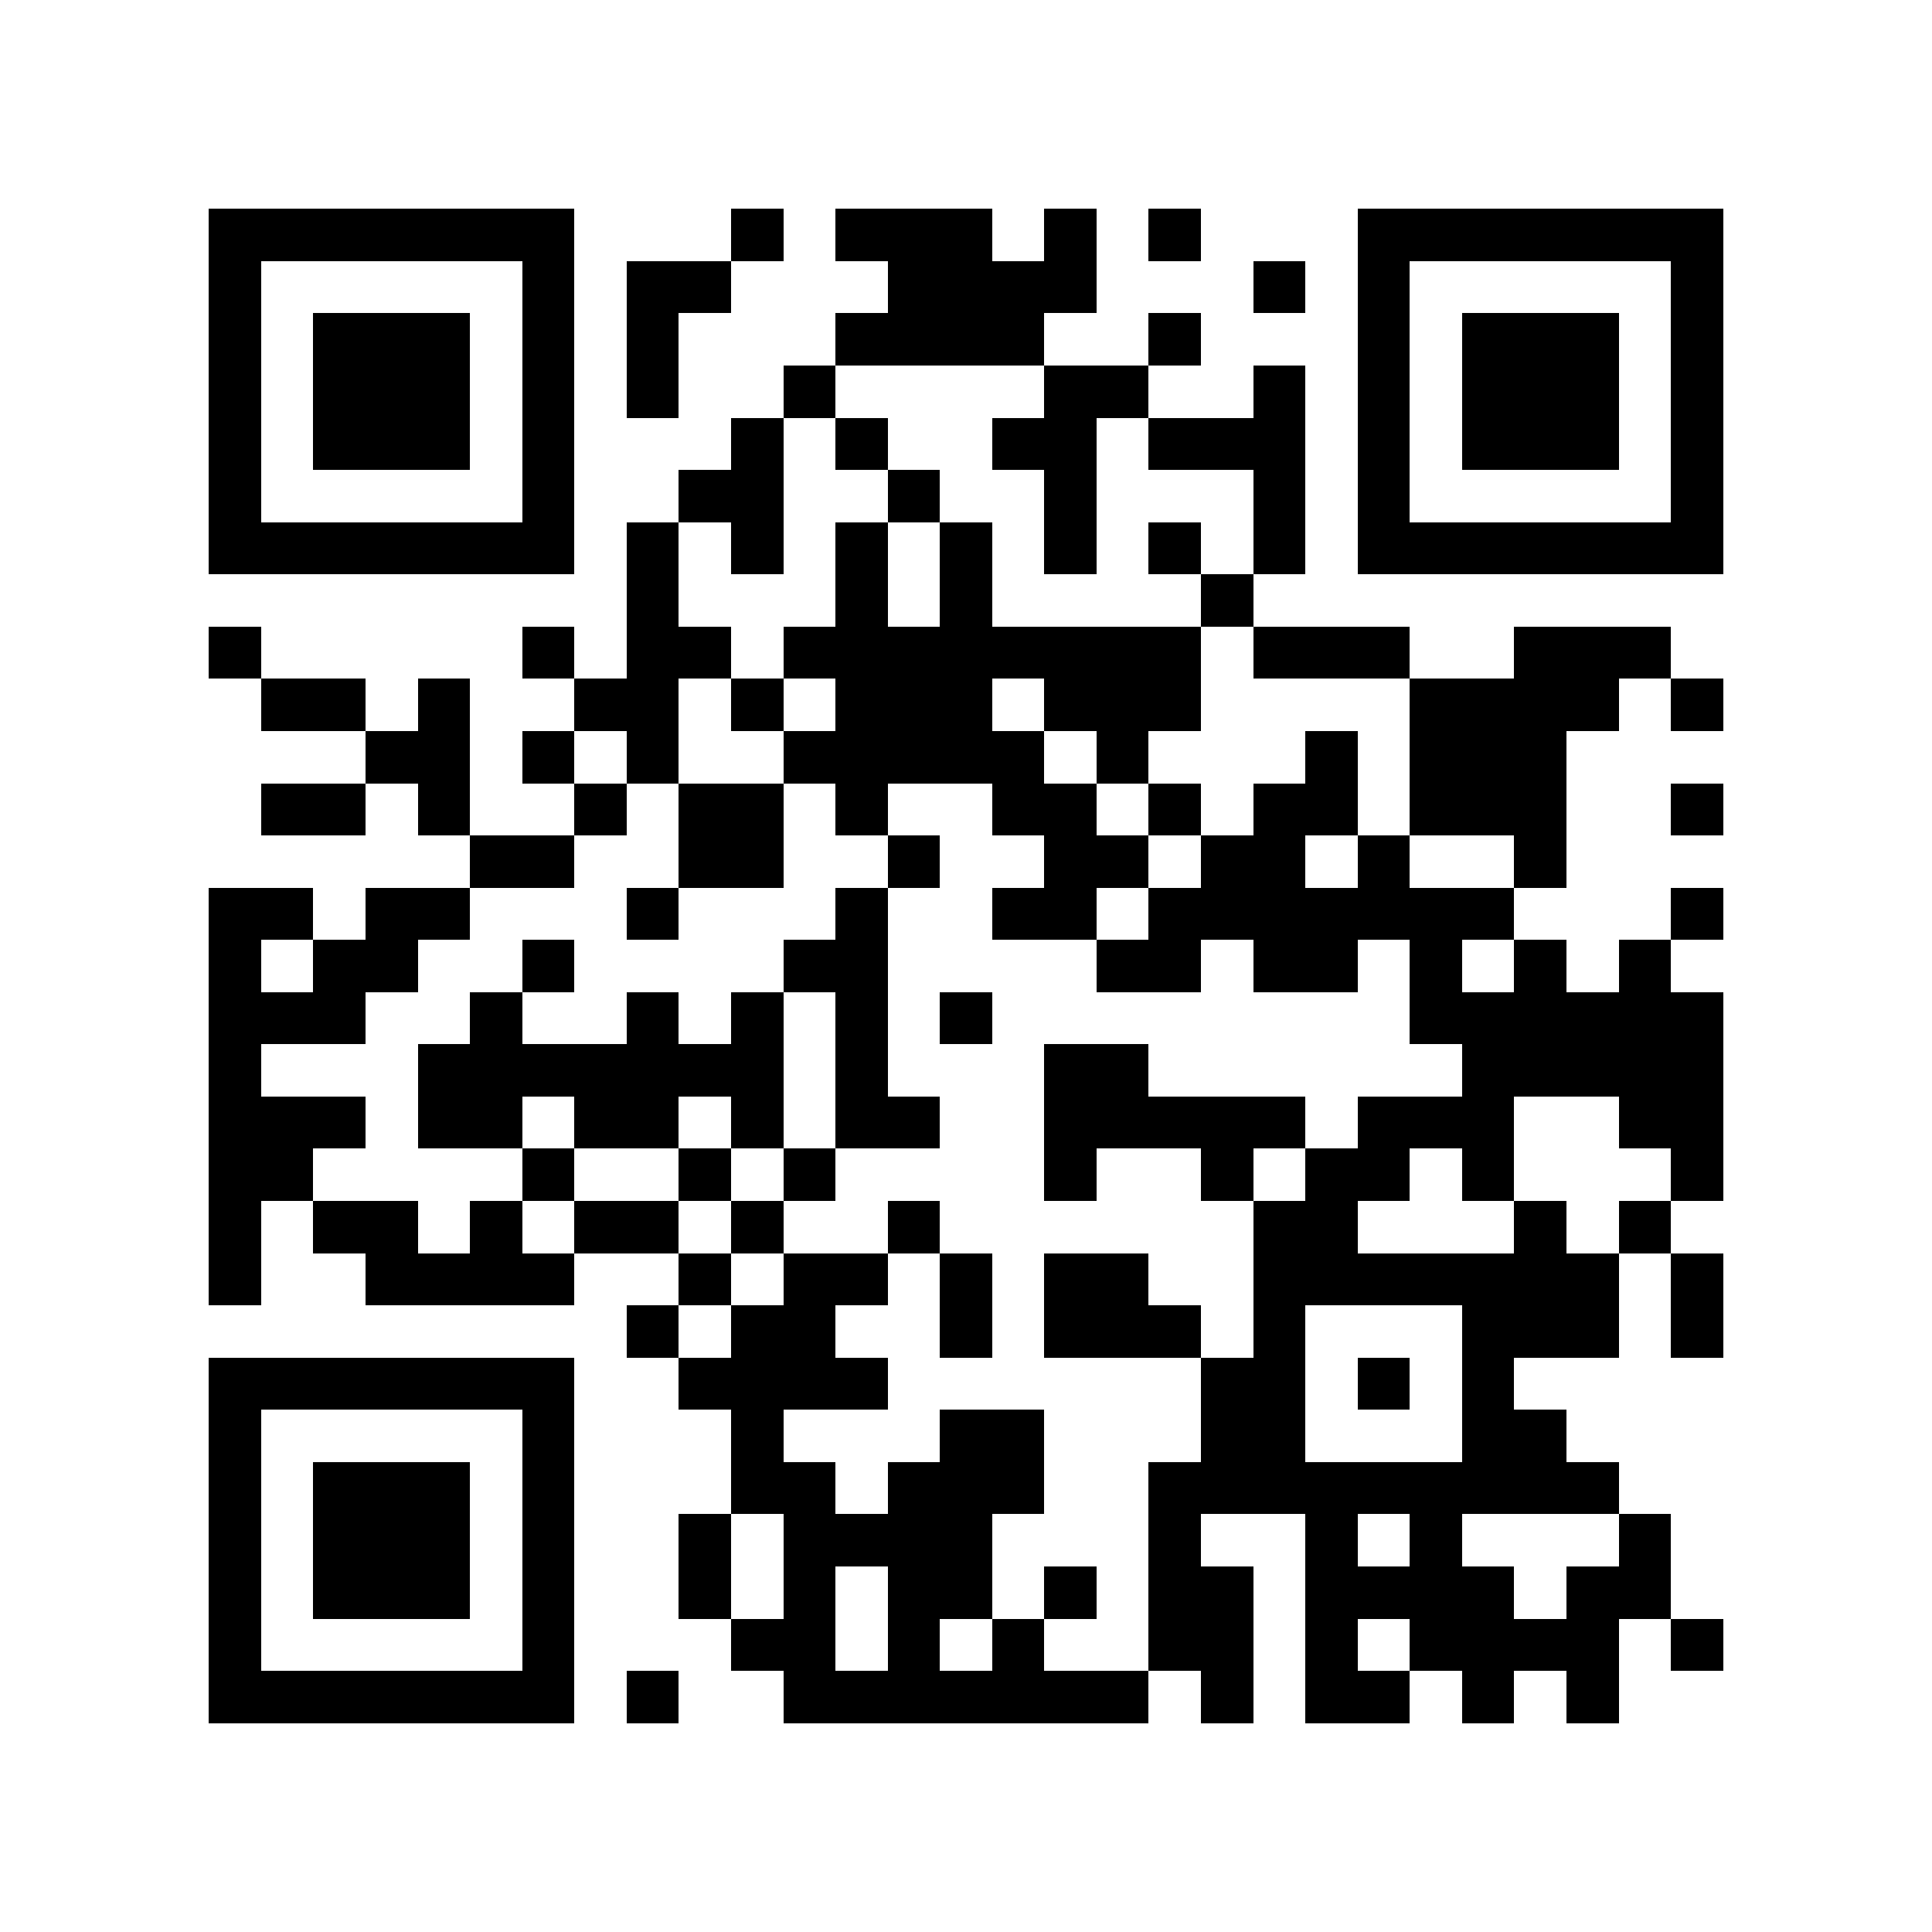 <?xml version="1.0" encoding="utf-8"?><!DOCTYPE svg PUBLIC "-//W3C//DTD SVG 1.1//EN" "http://www.w3.org/Graphics/SVG/1.1/DTD/svg11.dtd"><svg xmlns="http://www.w3.org/2000/svg" viewBox="0 0 37 37" shape-rendering="crispEdges"><path fill="#ffffff" d="M0 0h37v37H0z"/><path stroke="#000000" d="M4 4.5h7m3 0h1m1 0h3m1 0h1m1 0h1m3 0h7M4 5.5h1m5 0h1m1 0h2m3 0h4m3 0h1m1 0h1m5 0h1M4 6.5h1m1 0h3m1 0h1m1 0h1m3 0h4m2 0h1m3 0h1m1 0h3m1 0h1M4 7.5h1m1 0h3m1 0h1m1 0h1m2 0h1m4 0h2m2 0h1m1 0h1m1 0h3m1 0h1M4 8.5h1m1 0h3m1 0h1m3 0h1m1 0h1m2 0h2m1 0h3m1 0h1m1 0h3m1 0h1M4 9.5h1m5 0h1m2 0h2m2 0h1m2 0h1m3 0h1m1 0h1m5 0h1M4 10.5h7m1 0h1m1 0h1m1 0h1m1 0h1m1 0h1m1 0h1m1 0h1m1 0h7M12 11.5h1m3 0h1m1 0h1m4 0h1M4 12.5h1m5 0h1m1 0h2m1 0h8m1 0h3m2 0h3M5 13.5h2m1 0h1m2 0h2m1 0h1m1 0h3m1 0h3m4 0h4m1 0h1M7 14.5h2m1 0h1m1 0h1m2 0h5m1 0h1m3 0h1m1 0h3M5 15.5h2m1 0h1m2 0h1m1 0h2m1 0h1m2 0h2m1 0h1m1 0h2m1 0h3m2 0h1M9 16.5h2m2 0h2m2 0h1m2 0h2m1 0h2m1 0h1m2 0h1M4 17.5h2m1 0h2m3 0h1m3 0h1m2 0h2m1 0h7m3 0h1M4 18.5h1m1 0h2m2 0h1m4 0h2m4 0h2m1 0h2m1 0h1m1 0h1m1 0h1M4 19.5h3m2 0h1m2 0h1m1 0h1m1 0h1m1 0h1m8 0h6M4 20.5h1m3 0h7m1 0h1m3 0h2m6 0h5M4 21.5h3m1 0h2m1 0h2m1 0h1m1 0h2m2 0h5m1 0h3m2 0h2M4 22.5h2m4 0h1m2 0h1m1 0h1m4 0h1m2 0h1m1 0h2m1 0h1m3 0h1M4 23.5h1m1 0h2m1 0h1m1 0h2m1 0h1m2 0h1m6 0h2m3 0h1m1 0h1M4 24.5h1m2 0h4m2 0h1m1 0h2m1 0h1m1 0h2m2 0h7m1 0h1M12 25.5h1m1 0h2m2 0h1m1 0h3m1 0h1m3 0h3m1 0h1M4 26.5h7m2 0h4m6 0h2m1 0h1m1 0h1M4 27.5h1m5 0h1m3 0h1m3 0h2m3 0h2m3 0h2M4 28.5h1m1 0h3m1 0h1m3 0h2m1 0h3m2 0h9M4 29.5h1m1 0h3m1 0h1m2 0h1m1 0h4m3 0h1m2 0h1m1 0h1m3 0h1M4 30.5h1m1 0h3m1 0h1m2 0h1m1 0h1m1 0h2m1 0h1m1 0h2m1 0h4m1 0h2M4 31.5h1m5 0h1m3 0h2m1 0h1m1 0h1m2 0h2m1 0h1m1 0h4m1 0h1M4 32.5h7m1 0h1m2 0h7m1 0h1m1 0h2m1 0h1m1 0h1"/></svg>
